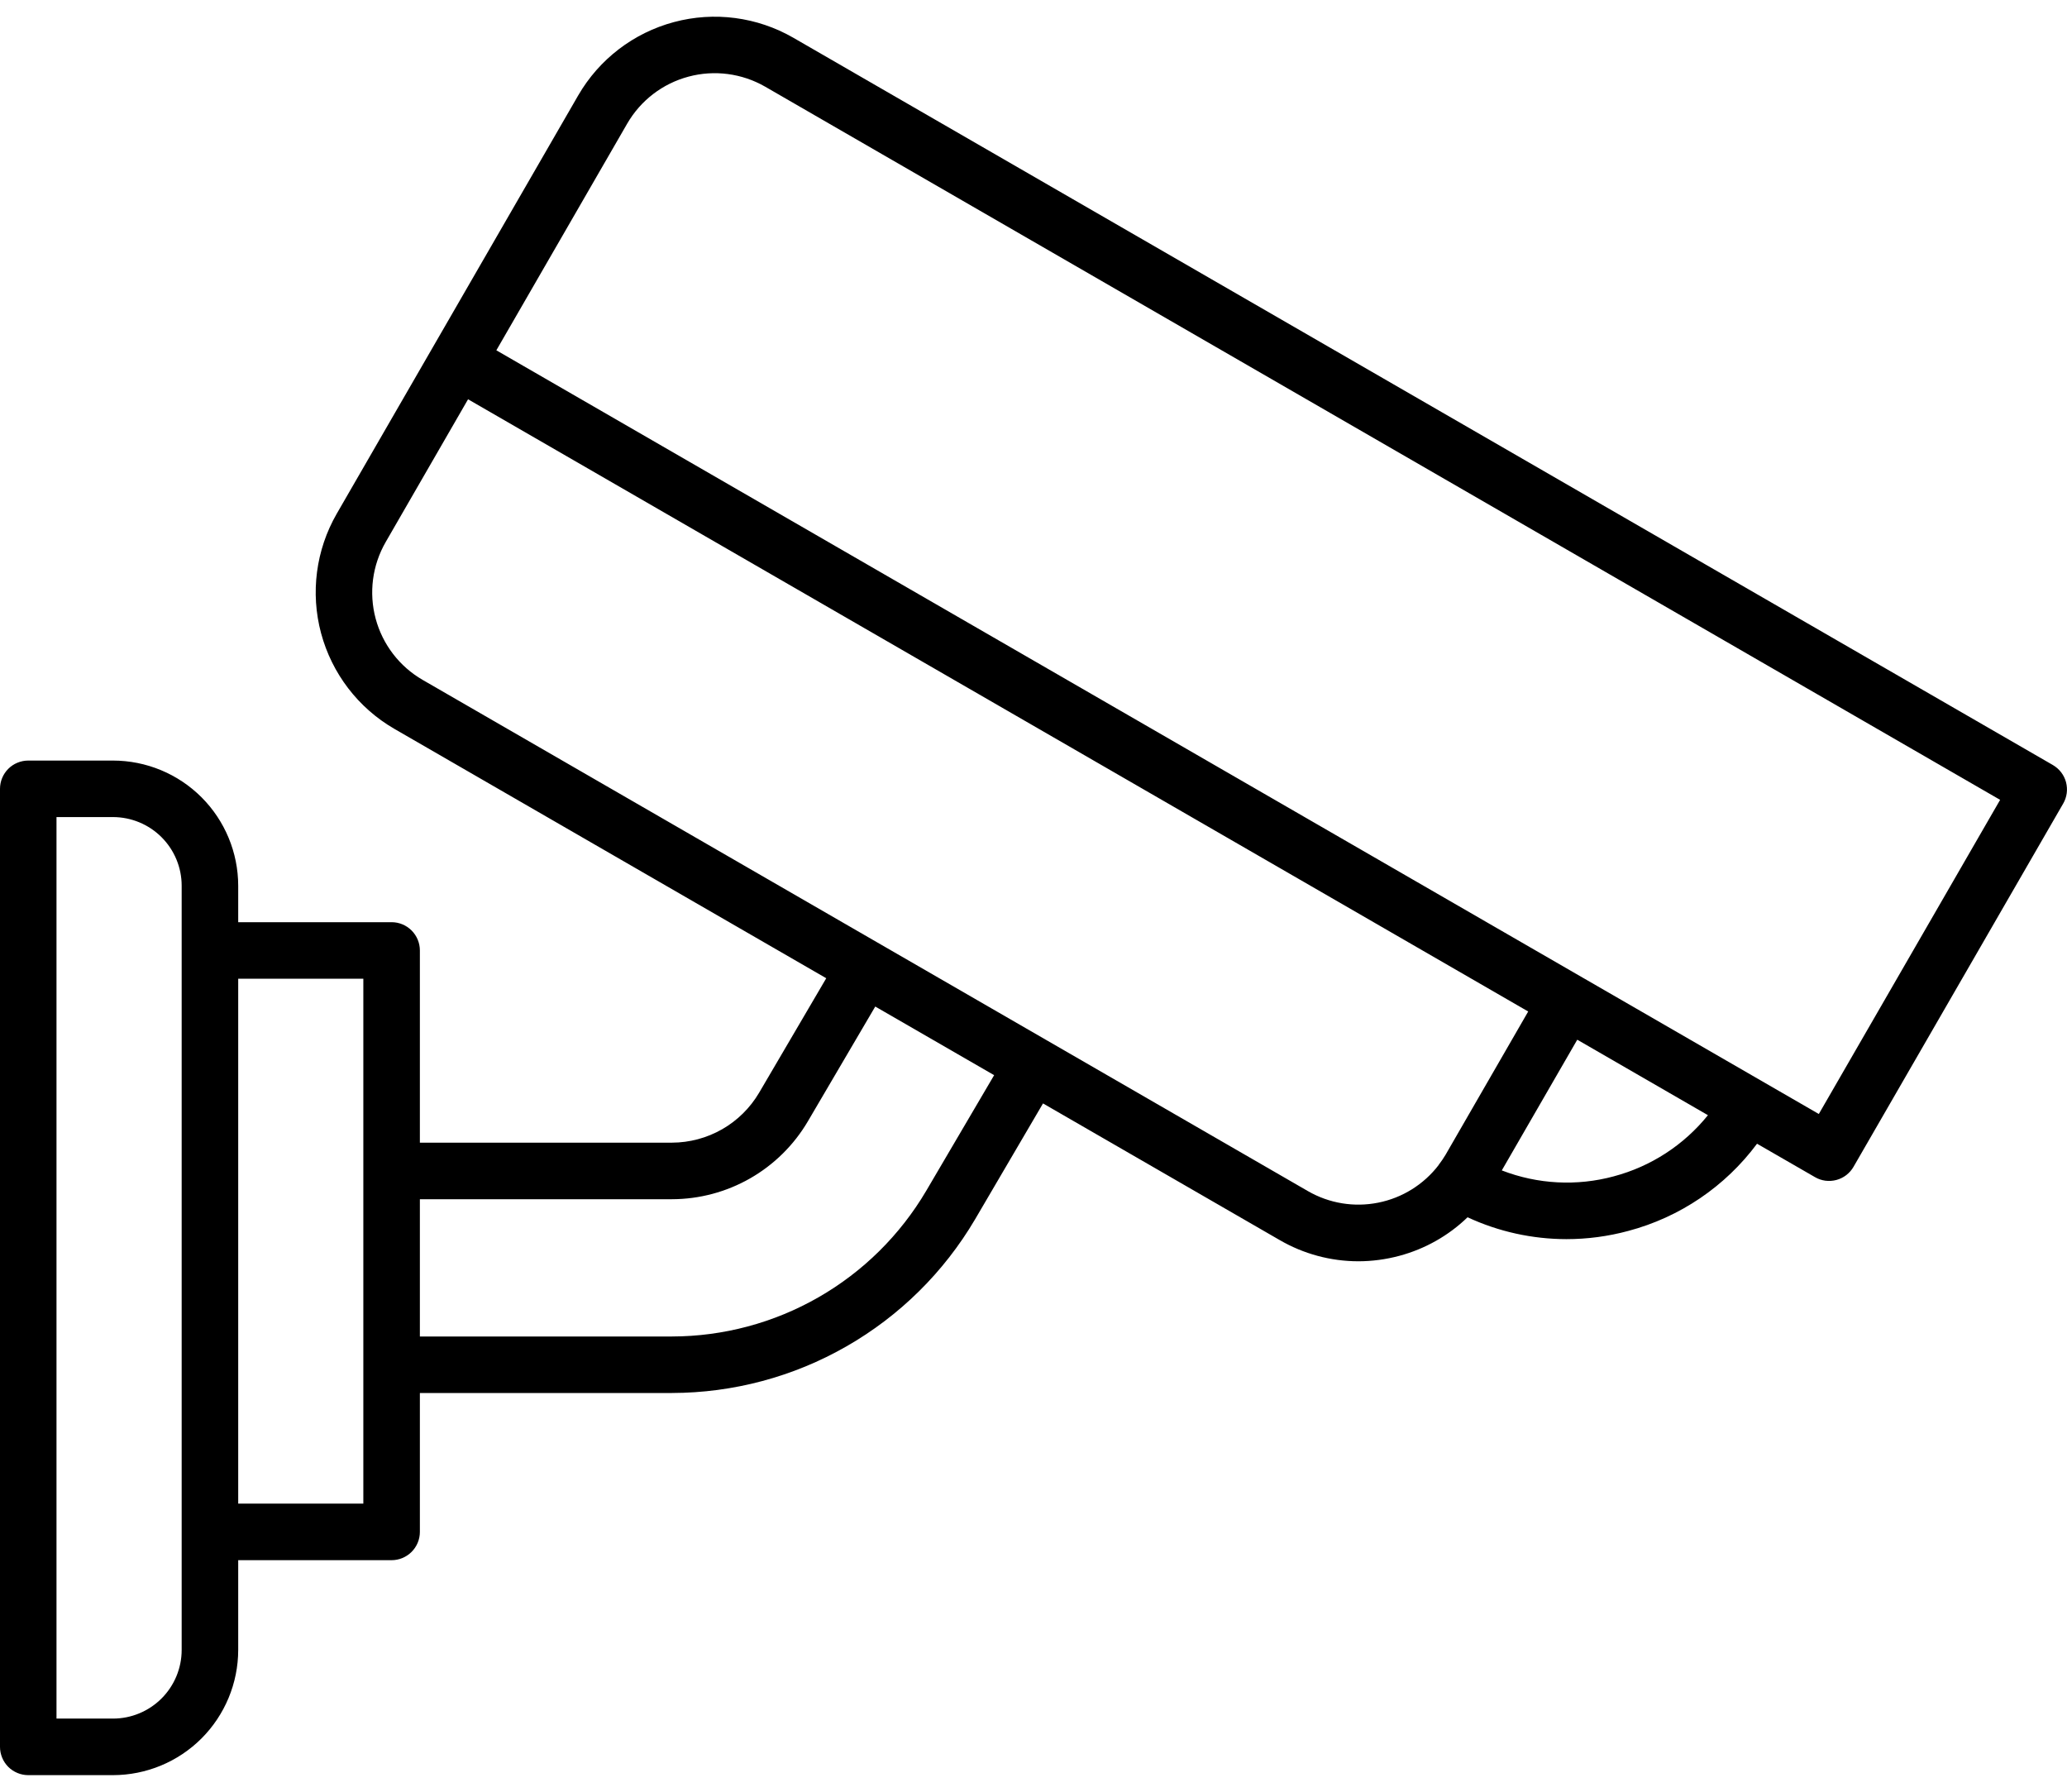<svg width="45" height="39" viewBox="0 0 45 39" fill="none" xmlns="http://www.w3.org/2000/svg">
<path d="M44.692 16.652L17.27 0.821C16.483 0.368 15.548 0.245 14.671 0.481C13.793 0.716 13.045 1.289 12.589 2.075L9.432 7.543L7.331 11.182C6.877 11.97 6.755 12.905 6.99 13.783C7.226 14.661 7.799 15.41 8.586 15.865L17.988 21.293L16.526 23.786C16.331 24.116 16.054 24.39 15.722 24.58C15.389 24.77 15.013 24.871 14.63 24.872H9.141V20.688C9.141 20.525 9.076 20.369 8.96 20.253C8.845 20.138 8.689 20.073 8.525 20.073H5.186V19.279C5.185 18.557 4.897 17.864 4.387 17.354C3.876 16.843 3.183 16.556 2.461 16.555H0.615C0.534 16.555 0.454 16.571 0.38 16.602C0.305 16.632 0.237 16.678 0.18 16.735C0.123 16.792 0.078 16.86 0.047 16.934C0.016 17.009 -4.61143e-05 17.089 1.00571e-07 17.17V38.024C-4.61143e-05 38.104 0.016 38.184 0.047 38.259C0.078 38.334 0.123 38.402 0.18 38.459C0.237 38.516 0.305 38.561 0.38 38.592C0.454 38.623 0.534 38.639 0.615 38.639H2.461C3.183 38.638 3.876 38.351 4.387 37.84C4.897 37.329 5.185 36.637 5.186 35.914V33.96H8.525C8.689 33.96 8.845 33.895 8.96 33.78C9.076 33.664 9.141 33.508 9.141 33.345V30.321H14.63C15.963 30.318 17.272 29.969 18.428 29.306C19.585 28.644 20.549 27.692 21.226 26.544L22.707 24.018L27.861 26.993C28.38 27.294 28.969 27.453 29.569 27.454C29.87 27.454 30.17 27.414 30.462 27.336C31.021 27.187 31.534 26.898 31.95 26.496C32.624 26.809 33.358 26.971 34.102 26.972C34.557 26.972 35.01 26.912 35.45 26.793C36.572 26.495 37.56 25.826 38.252 24.895L39.513 25.622C39.582 25.663 39.66 25.689 39.74 25.7C39.82 25.71 39.901 25.705 39.98 25.684C40.058 25.663 40.131 25.627 40.195 25.578C40.259 25.528 40.313 25.467 40.353 25.397L44.916 17.493C44.957 17.424 44.983 17.346 44.994 17.266C45.005 17.186 44.999 17.105 44.979 17.026C44.958 16.948 44.922 16.875 44.873 16.811C44.824 16.747 44.762 16.693 44.692 16.652ZM3.955 35.914C3.955 36.31 3.797 36.69 3.517 36.97C3.237 37.25 2.857 37.408 2.461 37.408H1.23V17.785H2.461C2.857 17.786 3.237 17.943 3.517 18.223C3.797 18.503 3.955 18.883 3.955 19.279V35.914ZM7.91 32.729H5.186V21.304H7.91V32.729ZM20.164 25.921C19.596 26.884 18.788 27.683 17.817 28.239C16.847 28.795 15.748 29.089 14.63 29.091H9.141V26.103H14.63C15.227 26.102 15.814 25.945 16.333 25.648C16.851 25.351 17.284 24.924 17.587 24.409L19.055 21.909L21.643 23.403L20.164 25.921ZM28.477 25.928L9.201 14.799C8.697 14.508 8.329 14.028 8.178 13.465C8.027 12.902 8.106 12.303 8.397 11.798L10.19 8.691L27.855 18.89L33.27 22.017L31.477 25.125L31.475 25.129C31.428 25.208 31.376 25.284 31.32 25.357V25.36C30.995 25.783 30.528 26.074 30.005 26.178C29.482 26.283 28.939 26.194 28.477 25.928ZM35.134 25.605C34.328 25.823 33.474 25.778 32.695 25.476L34.338 22.631L37.183 24.274C36.659 24.924 35.941 25.391 35.133 25.605H35.134ZM39.597 24.248L35.619 21.951L34.418 21.258L20.835 13.416L10.806 7.625L13.655 2.69C13.947 2.186 14.427 1.818 14.99 1.668C15.552 1.517 16.152 1.596 16.657 1.886L43.544 17.41L39.597 24.248Z" fill="black"/>
</svg>
